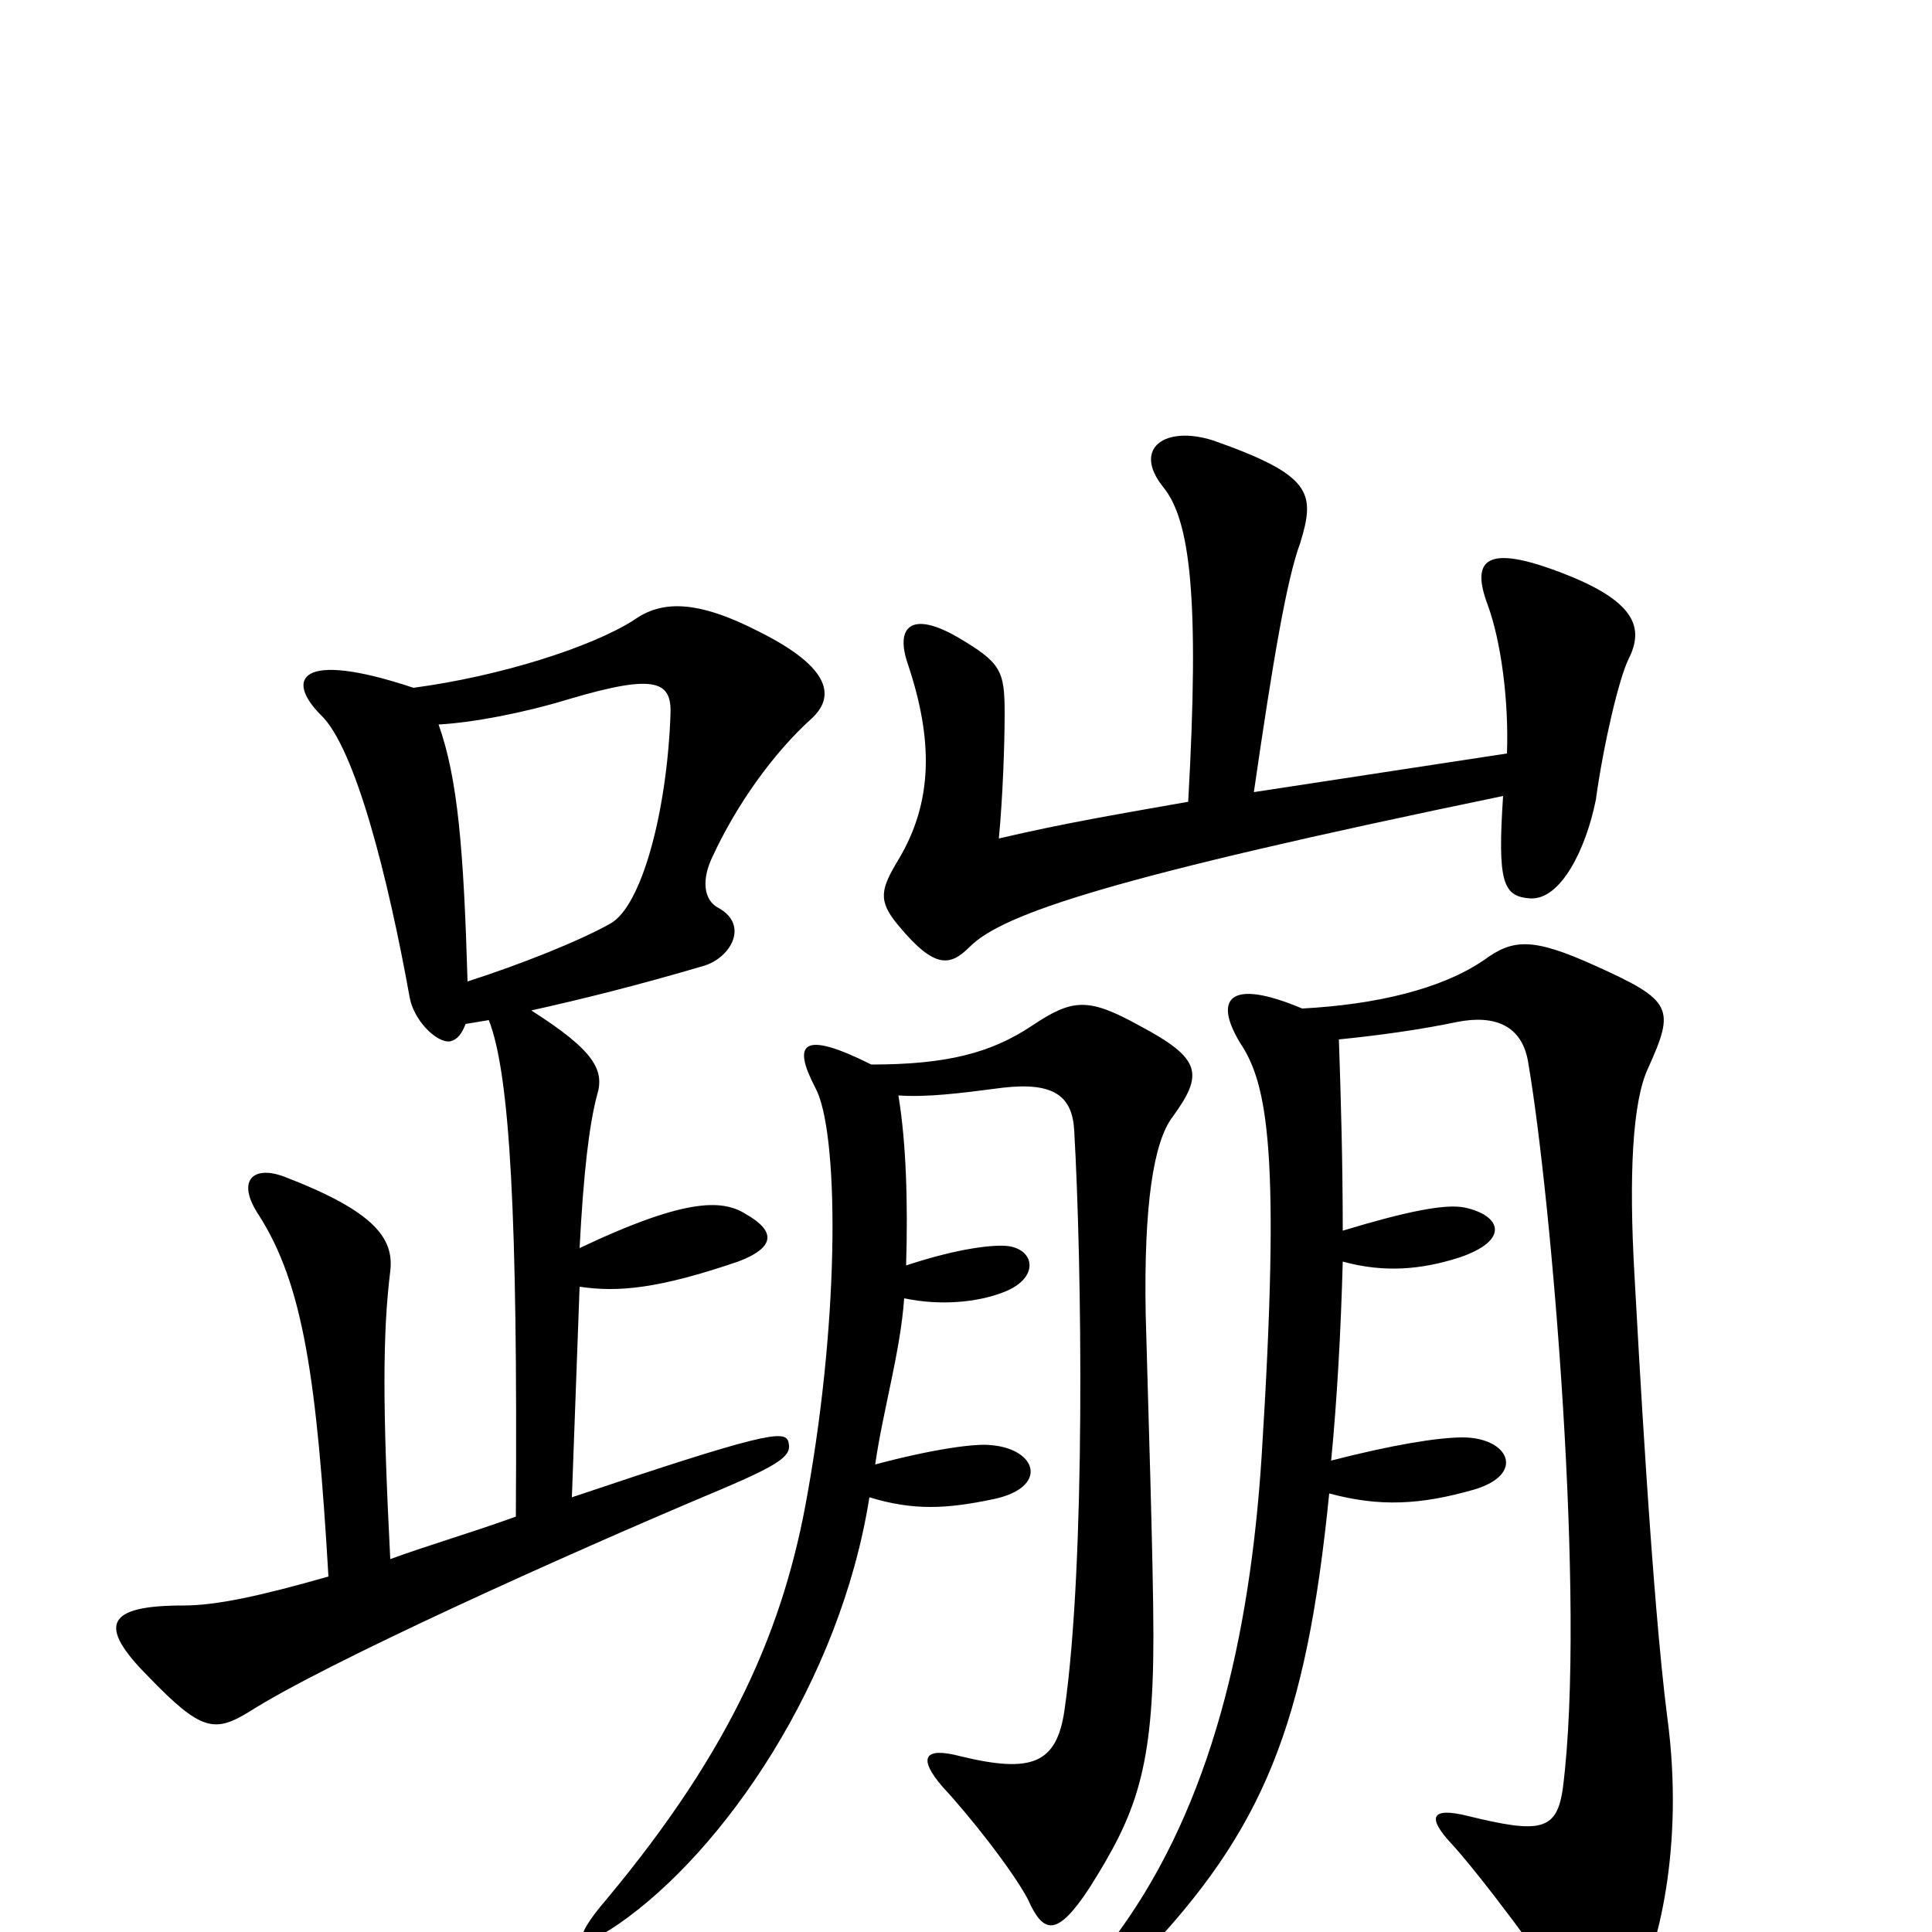 <svg xmlns="http://www.w3.org/2000/svg" viewBox="0 -1000 1000 1000">
	<path fill="#000000" d="M843 -659C851 -675 847 -689 807 -704C770 -718 761 -711 770 -687C777 -668 781 -637 780 -610L649 -590C659 -659 666 -700 673 -719C681 -745 679 -754 628 -772C603 -780 586 -768 602 -748C616 -731 621 -691 615 -585C581 -579 551 -574 517 -566C519 -587 520 -614 520 -631C520 -653 518 -657 496 -670C472 -684 463 -676 470 -656C483 -617 483 -585 465 -555C456 -540 454 -534 465 -521C484 -498 492 -500 502 -510C519 -527 575 -546 778 -588C775 -543 778 -536 792 -535C808 -534 821 -561 826 -586C830 -615 838 -649 843 -659ZM420 -628C432 -639 431 -654 393 -673C360 -690 342 -689 328 -679C306 -665 259 -650 214 -644C154 -664 148 -648 166 -630C184 -613 201 -545 212 -484C214 -472 226 -460 233 -461C237 -462 239 -465 241 -470L253 -472C264 -444 268 -370 267 -215C242 -206 221 -200 202 -193C198 -271 198 -310 202 -342C204 -359 194 -373 147 -391C131 -397 122 -389 134 -371C157 -335 164 -286 170 -184C135 -174 112 -169 95 -169C55 -169 50 -159 77 -132C104 -104 111 -103 129 -114C168 -139 292 -195 373 -229C406 -243 410 -247 408 -254C406 -260 394 -258 296 -225L300 -334C320 -331 341 -333 382 -347C398 -353 404 -361 387 -371C375 -379 357 -381 300 -354C302 -393 305 -418 309 -433C313 -446 308 -456 275 -477C302 -483 330 -490 364 -500C378 -504 388 -521 372 -530C364 -534 363 -545 369 -557C381 -583 400 -610 420 -628ZM607 -422C623 -444 622 -452 590 -469C563 -484 555 -483 534 -469C513 -455 490 -449 451 -449C415 -467 410 -460 422 -437C434 -415 435 -322 418 -227C406 -158 379 -95 314 -17C295 5 298 11 320 -4C375 -42 435 -130 450 -225C473 -218 490 -219 514 -224C543 -230 537 -250 513 -252C505 -253 483 -250 453 -242C457 -270 466 -300 468 -328C487 -324 506 -326 519 -331C538 -338 536 -353 522 -355C515 -356 496 -354 469 -345C470 -378 469 -409 465 -433C480 -432 496 -434 519 -437C545 -440 555 -433 556 -415C560 -346 562 -191 551 -115C547 -87 534 -82 497 -91C478 -96 475 -90 488 -75C502 -60 524 -32 532 -17C540 1 547 3 564 -23C588 -61 597 -84 597 -153C597 -191 594 -281 593 -320C592 -376 597 -409 607 -422ZM863 -111C855 -173 848 -304 846 -340C843 -392 845 -430 853 -447C867 -478 866 -482 826 -500C793 -515 783 -514 768 -503C746 -488 712 -480 674 -478C636 -494 628 -483 642 -460C656 -439 663 -404 653 -246C647 -153 627 -66 579 0C561 24 572 34 591 13C654 -53 676 -107 688 -227C714 -220 735 -221 763 -229C790 -237 781 -256 757 -256C744 -256 720 -252 689 -244C692 -275 694 -310 695 -347C717 -341 736 -343 755 -349C782 -358 777 -371 758 -375C748 -377 728 -373 695 -363C695 -399 694 -433 693 -462C713 -464 735 -467 754 -471C774 -475 788 -469 791 -450C803 -380 821 -170 809 -75C806 -52 797 -51 760 -60C740 -65 739 -59 751 -46C765 -31 801 17 814 38C825 56 832 58 846 32C858 10 872 -44 863 -111ZM347 -629C345 -579 332 -531 316 -522C300 -513 270 -501 242 -492C240 -560 237 -597 227 -625C245 -626 271 -631 294 -638C341 -652 348 -647 347 -629Z"/>
</svg>